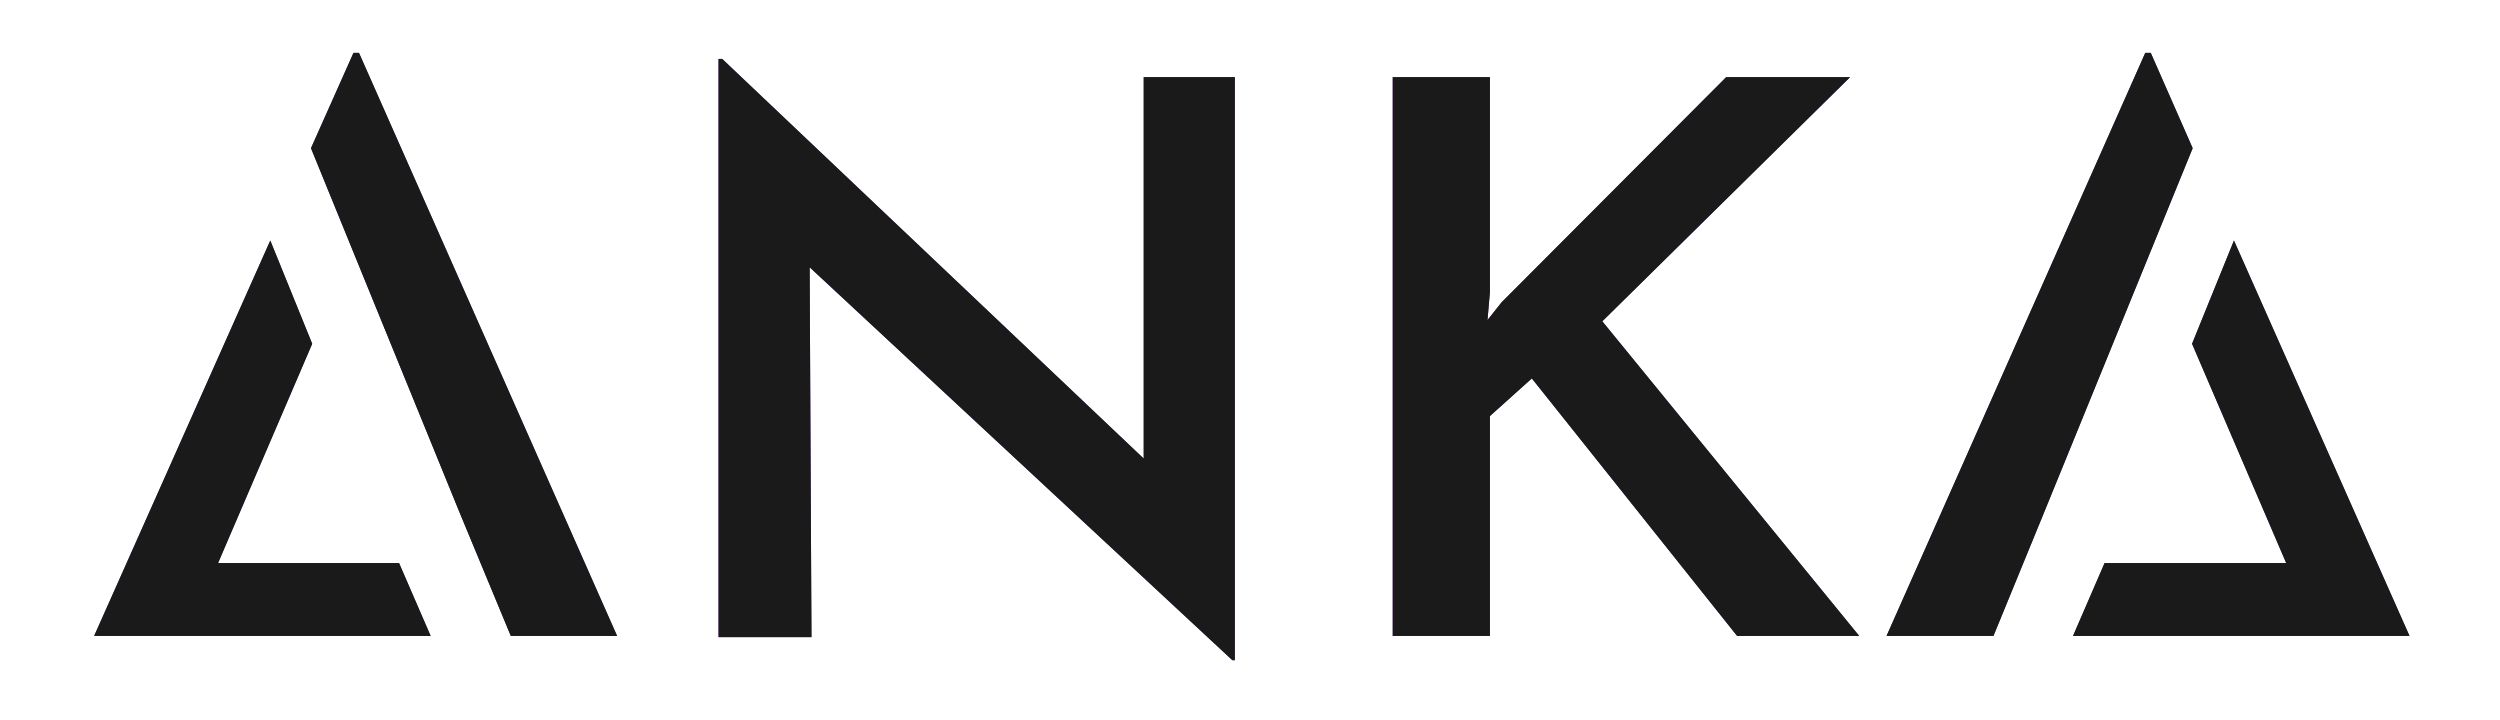 <?xml version="1.0" encoding="utf-8"?>
<!-- Generator: Adobe Illustrator 28.3.0, SVG Export Plug-In . SVG Version: 6.00 Build 0)  -->
<svg version="1.1" id="Layer_1" xmlns="http://www.w3.org/2000/svg" xmlns:xlink="http://www.w3.org/1999/xlink" x="0px" y="0px"
	 viewBox="0 0 411.6 118.5" style="enable-background:new 0 0 411.6 118.5;" xml:space="preserve">
<style type="text/css">
	.st0{fill:#333333;}
	.st1{fill:#FDFDFD;stroke:#333333;stroke-miterlimit:10;}
	.st2{fill:#FDFDFD;}
	.st3{clip-path:url(#SVGID_00000176032700563174291450000016557748666248743041_);fill:#333333;}
	.st4{clip-path:url(#SVGID_00000176032700563174291450000016557748666248743041_);}
	.st5{clip-path:url(#SVGID_00000105401578705888414400000010400193910525338254_);fill:#333333;}
	.st6{clip-path:url(#SVGID_00000105401578705888414400000010400193910525338254_);}
	.st7{fill:#662D91;}
	.st8{fill:#9828FF;}
	.st9{fill:none;stroke:#000000;stroke-miterlimit:10;}
	.st10{fill:#1A1A1A;}
</style>
<g>
	<g>
		<polygon class="st7" points="188.3,12.7 188.3,75.5 118.9,9.7 118.3,9.7 118.3,104.9 133.6,104.9 133.3,44 202.9,108.7 
			203.3,108.7 203.3,12.7 		"/>
		<polygon class="st7" points="304.6,12.7 284.2,12.7 247.2,49.8 244.9,52.7 245.3,48.1 245.3,12.7 229.3,12.7 229.3,104.7 
			245.3,104.7 245.3,68.5 252.2,62.3 286,104.7 306.1,104.7 263.8,52.9 		"/>
		<polygon class="st7" points="35.9,92.7 51.4,56.6 44.5,39.6 15.5,104.7 28.8,104.7 30.7,104.7 70.9,104.7 65.7,92.7 		"/>
		<polygon class="st7" points="58.2,8.7 51.2,24.4 75.8,84.7 84.1,104.7 101.6,104.7 59.1,8.7 		"/>
		<polygon class="st7" points="354.1,8.7 353.2,8.7 310.6,104.7 328.2,104.7 336.4,84.7 361,24.4 		"/>
		<polygon class="st7" points="367.8,39.6 360.9,56.6 376.4,92.7 346.5,92.7 341.3,104.7 381.6,104.7 383.5,104.7 396.7,104.7 		"/>
	</g>
	<g>
		<polygon class="st10" points="188.3,12.7 188.3,75.5 118.9,9.7 118.3,9.7 118.3,104.9 133.6,104.9 133.3,44 202.9,108.7 
			203.3,108.7 203.3,12.7 		"/>
		<polygon class="st10" points="304.6,12.7 284.2,12.7 247.2,49.8 244.9,52.7 245.3,48.1 245.3,12.7 229.3,12.7 229.3,104.7 
			245.3,104.7 245.3,68.5 252.2,62.3 286,104.7 306.1,104.7 263.8,52.9 		"/>
		<polygon class="st10" points="35.9,92.7 51.4,56.6 44.5,39.6 15.5,104.7 28.8,104.7 30.7,104.7 70.9,104.7 65.7,92.7 		"/>
		<polygon class="st10" points="58.2,8.7 51.2,24.4 75.8,84.7 84.1,104.7 101.6,104.7 59.1,8.7 		"/>
		<polygon class="st10" points="354.1,8.7 353.2,8.7 310.6,104.7 328.2,104.7 336.4,84.7 361,24.4 		"/>
		<polygon class="st10" points="367.8,39.6 360.9,56.6 376.4,92.7 346.5,92.7 341.3,104.7 381.6,104.7 383.5,104.7 396.7,104.7 		
			"/>
	</g>
</g>
</svg>
